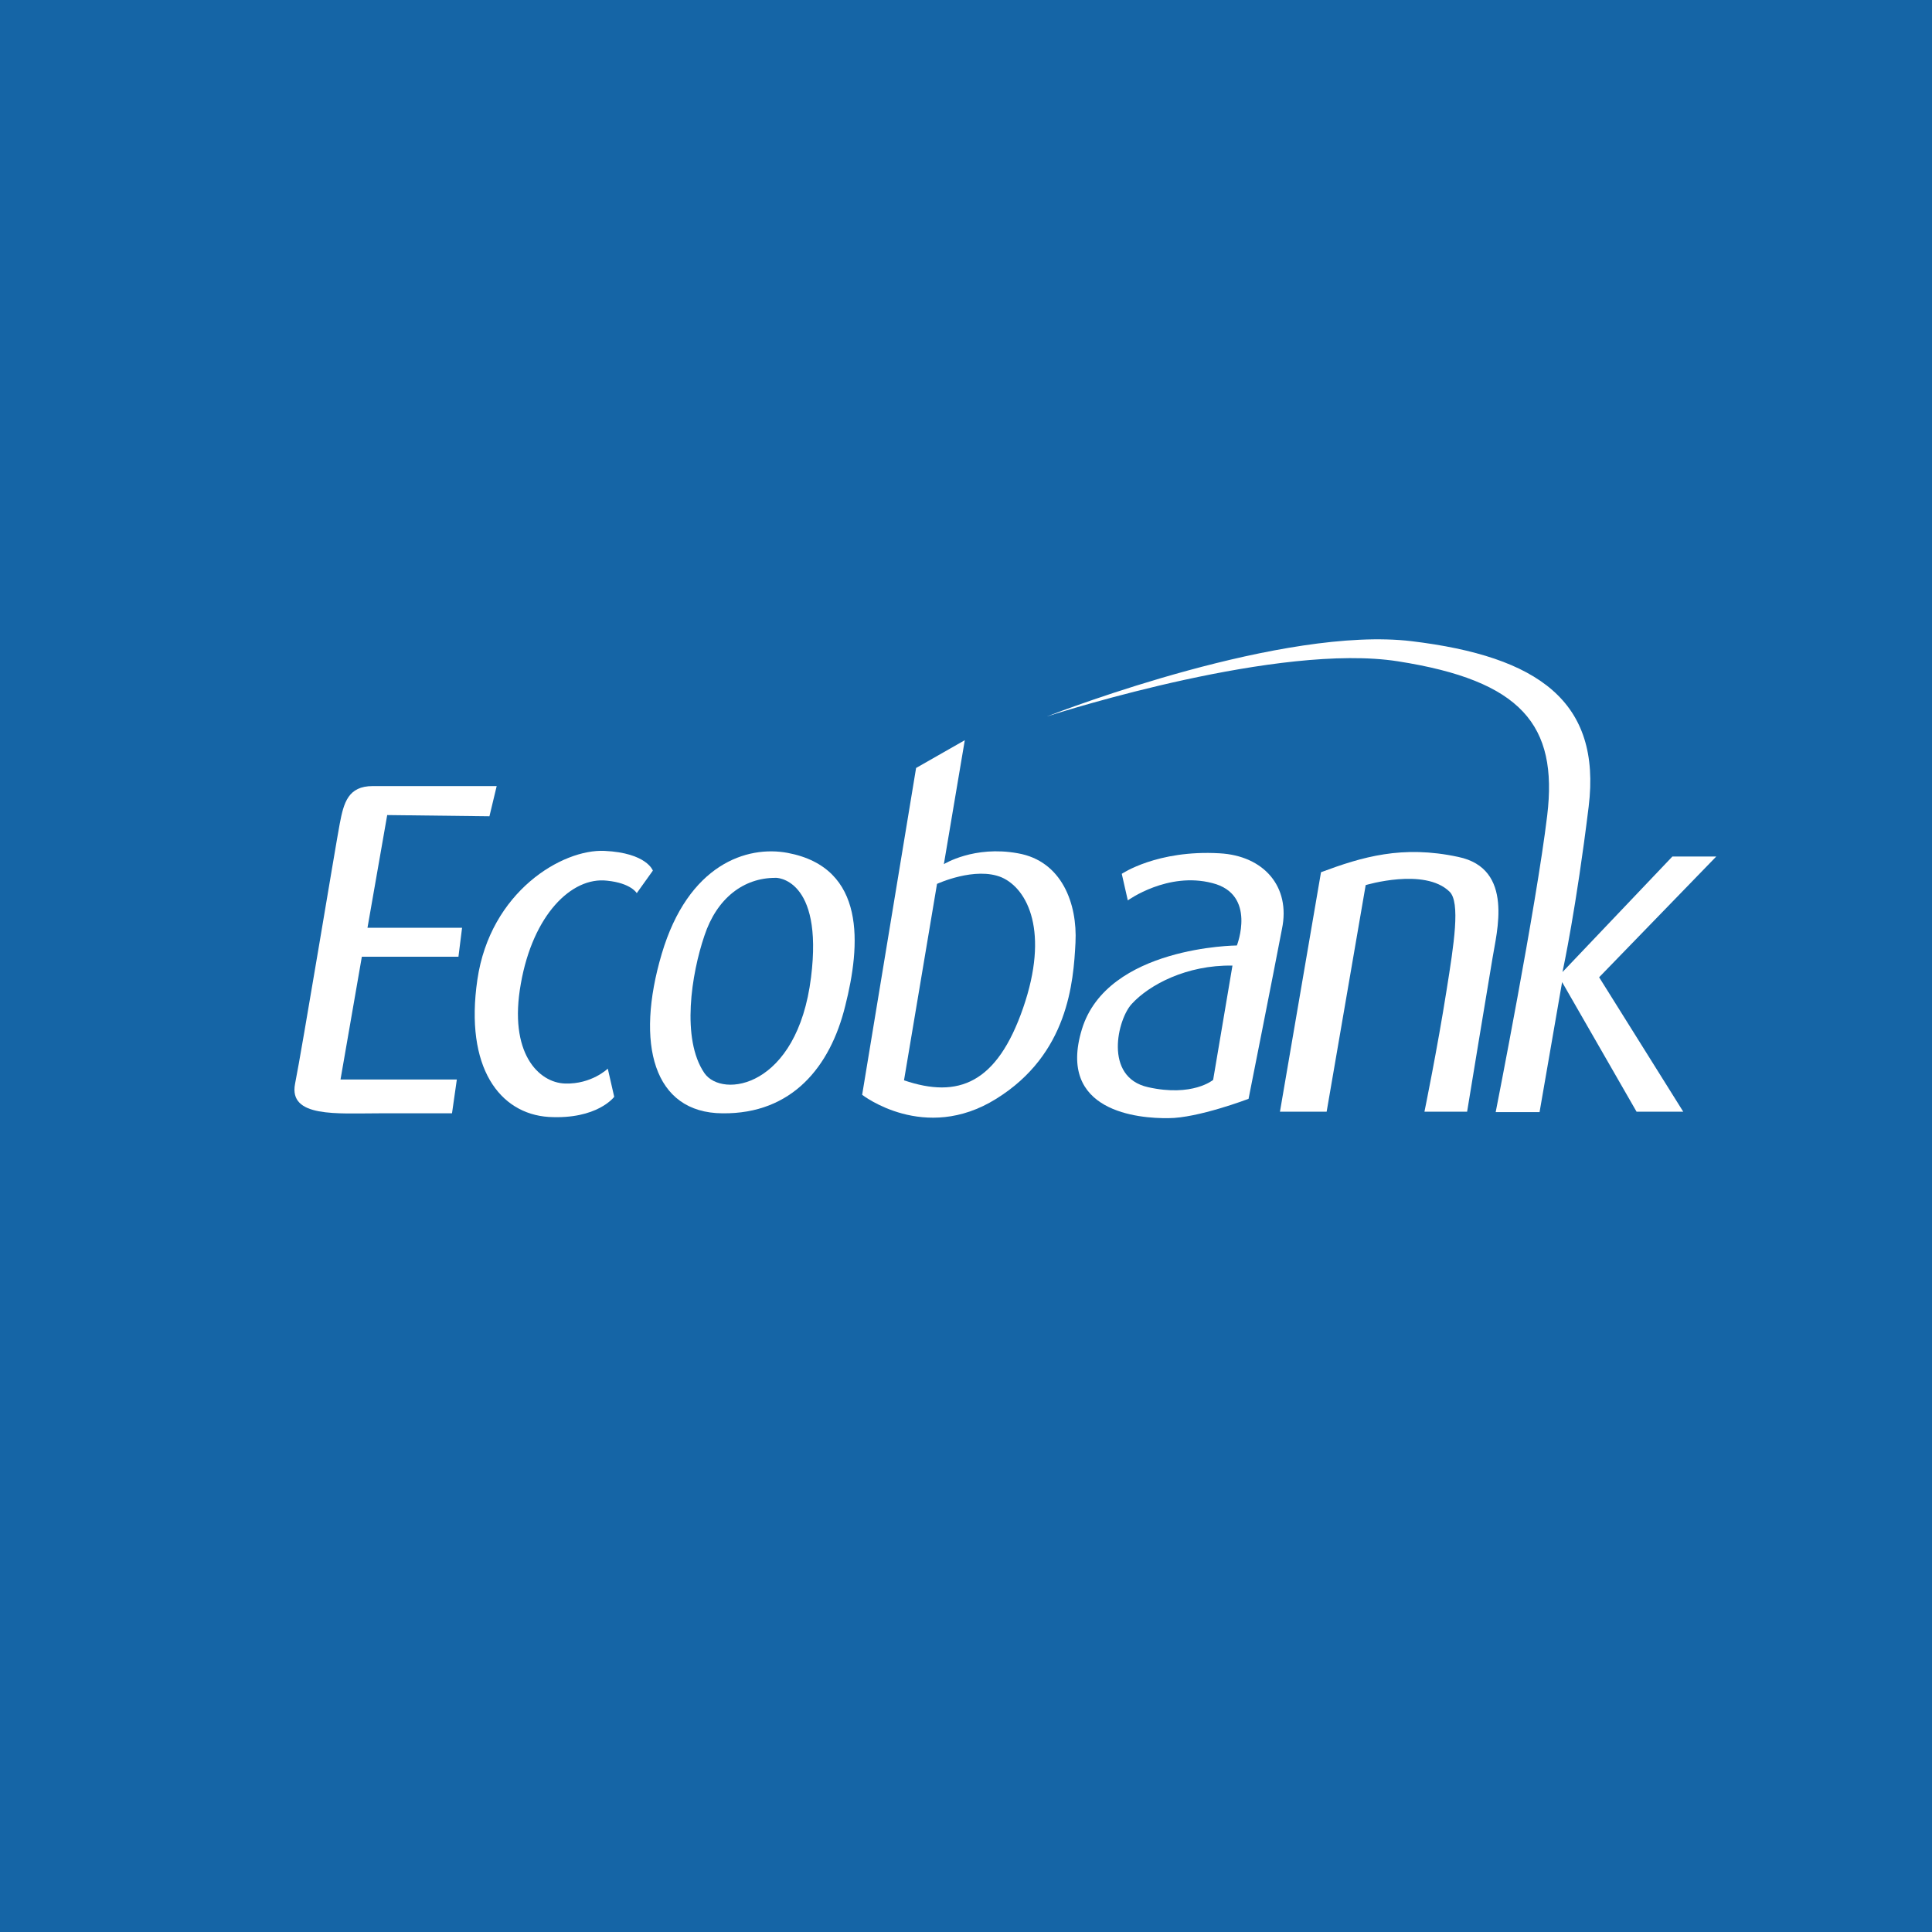 <?xml version="1.0" encoding="utf-8"?>
<!-- Generator: Adobe Illustrator 19.0.0, SVG Export Plug-In . SVG Version: 6.00 Build 0)  -->
<svg version="1.1" id="Layer_1" xmlns="http://www.w3.org/2000/svg" xmlns:xlink="http://www.w3.org/1999/xlink" x="0px" y="0px"
	 viewBox="0 0 480 480" style="enable-background:new 0 0 480 480;" xml:space="preserve">
<style type="text/css">
	.st0{fill:#1565A6;}
	.st1{fill:#FFFFFF;}
</style>
<rect id="XMLID_11_" class="st0" width="480" height="480"/>
<g id="XMLID_13_">
	<path id="XMLID_10_" class="st1" d="M96.2,202.5l-4.9,28h23.5l-0.9,7.2h-24l-5.3,30.5h28.9l-1.2,8.4c0,0-7.3,0-18,0
		c-10.6,0-22.6,1.1-21-7.3c1.7-8.4,10.1-59.4,11.1-64.6c1-5.3,2.1-9.4,8.2-9.4c6.2,0,30.8,0,30.8,0l-1.8,7.5L96.2,202.5z"/>
	<path id="XMLID_9_" class="st1" d="M162.2,216.3l-4,5.6c0,0-1.4-2.5-7.4-3.1c-8.8-1-18.4,8.5-21.4,25.6c-3.1,17.2,4.4,24.6,11,24.8
		s10.6-3.7,10.6-3.7l1.6,7c0,0-4.2,5.7-16.3,5c-12.1-0.8-20.9-12.2-17.7-34.1c3.2-21.9,21.1-32.5,31.6-32
		C160.7,211.9,162.2,216.3,162.2,216.3z"/>
	<path id="XMLID_22_" class="st1" d="M195.7,211.9c-10.1-1.9-24.7,2.8-31.3,25.1s-2.1,39.5,15.1,39.6c17.3,0.2,26.8-11.6,30.5-26.7
		C213.8,234.9,215.3,215.6,195.7,211.9z M201.5,242.8c-3.4,27.5-22.1,30.2-26.5,23.8c-5.8-8.5-3.2-24.7,0-34.1
		c3.1-9.4,9.8-14.4,17.6-14.4C192.7,218,204.6,218,201.5,242.8z"/>
	<path id="XMLID_19_" class="st1" d="M252.9,212c-10.9-2-18.4,2.7-18.4,2.7l5.2-30.8l-12.1,6.9L214.2,272c0,0,15.5,12.1,33.3,1
		c17.9-11.1,19.2-29,19.7-38.8C267.7,224.5,263.8,213.9,252.9,212z M254.2,250.4c-6.5,18.8-16.1,22.6-29.6,18l8.2-48.8
		c0,0,9.5-4.4,16.1-1.6C255.4,220.9,260.7,231.6,254.2,250.4z"/>
	<path id="XMLID_16_" class="st1" d="M303,212c-15.5-0.9-24.3,5.1-24.3,5.1l1.5,6.6c0,0,9.9-7.2,21-4.3c11.1,2.8,6.1,15.5,6.1,15.5
		s-32.2,0.2-38.5,20.8c-6.3,20.6,14.2,22.2,21.5,22.1c7.3,0,19.9-4.8,19.9-4.8s6.3-31.7,8.3-42.2C320.7,220.3,314,212.6,303,212z
		 M301.4,268.3c0,0-5.1,4.3-16.2,1.8c-11.1-2.5-7.5-17-4-20.7c4.3-4.7,13.6-9.7,25-9.5L301.4,268.3z"/>
	<path id="XMLID_2_" class="st1" d="M370.8,238.1c-1.1,6.4-6.3,38.1-6.3,38.1h-10.6c0,0,3.2-15.6,5.5-30.2
		c1.8-11.3,3.5-21.9,0.7-24.5c-6.2-6-20.8-1.6-20.8-1.6l-9.7,56.3h-11.6l10.2-59.5c10.2-3.8,20.2-6.8,34.1-3.8
		C376.3,215.8,371.8,231.7,370.8,238.1z"/>
	<path id="XMLID_1_" class="st1" d="M397.3,242.8l20.9,33.4h-11.6L388.1,244l-5.6,32.3h-10.9c0,0,10.1-51.2,12.8-73.7
		c2.7-22.5-6.4-33.5-37.1-38.3c-29.4-4.6-82.8,12.3-87.2,13.7c4.4-1.7,58.8-22.5,90.6-18.7c31.5,3.8,47.2,15,44,41.1
		c-3.1,25.3-6.3,40.1-6.5,41.1l27.3-28.7h10.9L397.3,242.8z"/>
</g>
</svg>
